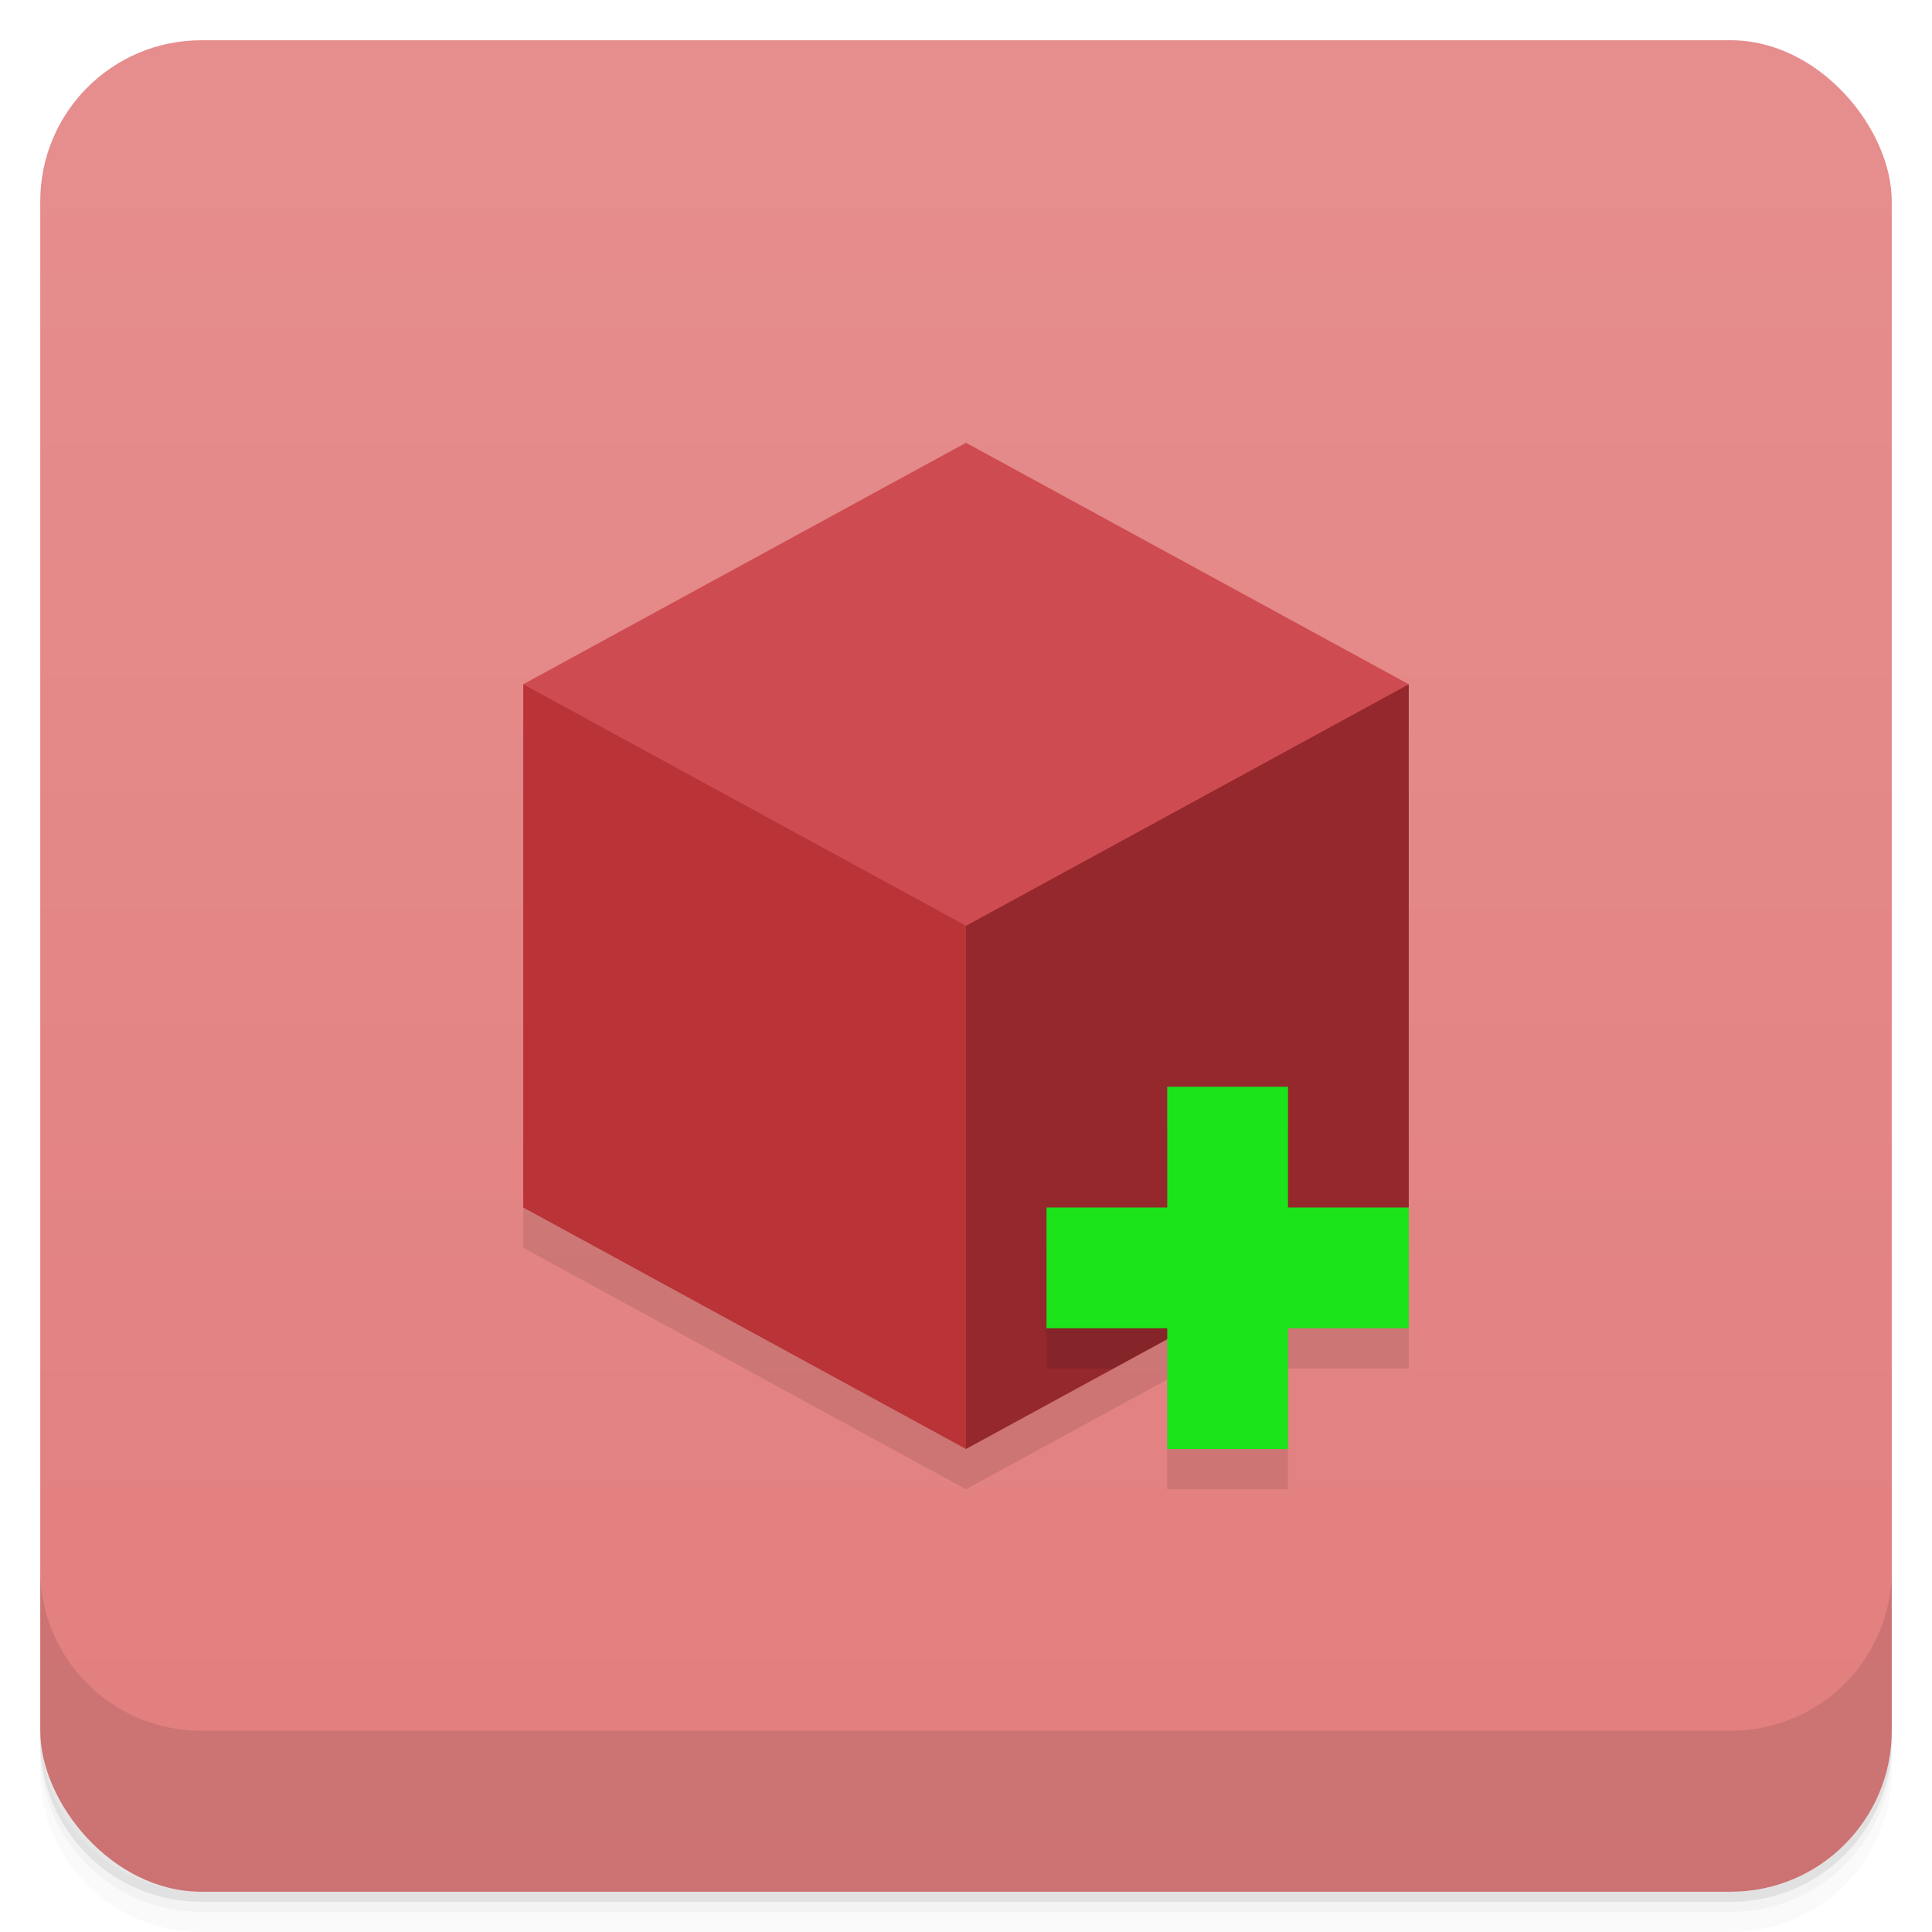 <svg version="1.1" viewBox="0 0 48 48" xmlns="http://www.w3.org/2000/svg">
 <defs>
  <linearGradient id="bg" x2="0" y1="1" y2="47" gradientUnits="userSpaceOnUse">
   <stop style="stop-color:#e68e8e" offset="0"/>
   <stop style="stop-color:#e27e7e" offset="1"/>
  </linearGradient>
 </defs>
 <path d="m1 43v0.25c0 2.216 1.784 4 4 4h38c2.216 0 4-1.784 4-4v-0.25c0 2.216-1.784 4-4 4h-38c-2.216 0-4-1.784-4-4zm0 0.5v0.5c0 2.216 1.784 4 4 4h38c2.216 0 4-1.784 4-4v-0.5c0 2.216-1.784 4-4 4h-38c-2.216 0-4-1.784-4-4z" style="opacity:.02"/>
 <path d="m1 43.25v0.25c0 2.216 1.784 4 4 4h38c2.216 0 4-1.784 4-4v-0.25c0 2.216-1.784 4-4 4h-38c-2.216 0-4-1.784-4-4z" style="opacity:.05"/>
 <path d="m1 43v0.25c0 2.216 1.784 4 4 4h38c2.216 0 4-1.784 4-4v-0.25c0 2.216-1.784 4-4 4h-38c-2.216 0-4-1.784-4-4z" style="opacity:.1"/>
 <rect x="1" y="1" width="46" height="46" rx="4" style="fill:url(#bg)"/>
 <path d="m1 39v4c0 2.216 1.784 4 4 4h38c2.216 0 4-1.784 4-4v-4c0 2.216-1.784 4-4 4h-38c-2.216 0-4-1.784-4-4z" style="opacity:.1"/>
 <path d="m24 12-11 6v13l11 6 5-2.727v2.727h3v-3h3v-16z" style="fill-opacity:.098"/>
 <path d="m13 17h21.99l-10.99 19-11-6z" style="fill:#b93337"/>
 <path d="m35 17-11 6v13l11-6z" style="fill:#94282d"/>
 <path d="m13 17 11-6 11 6-11 6z" style="fill:#ce4c51"/>
 <path d="m29 28v3h-3v3h1.666l5.5-3h-1.166v-3h-3z" style="opacity:.1;paint-order:stroke fill markers;stroke-width:.949"/>
 <path d="m29 27v3h-3v3h3v3h3v-3h3v-3h-3v-3z" style="fill:#1be41b;paint-order:stroke fill markers;stroke-width:.949"/>
</svg>
